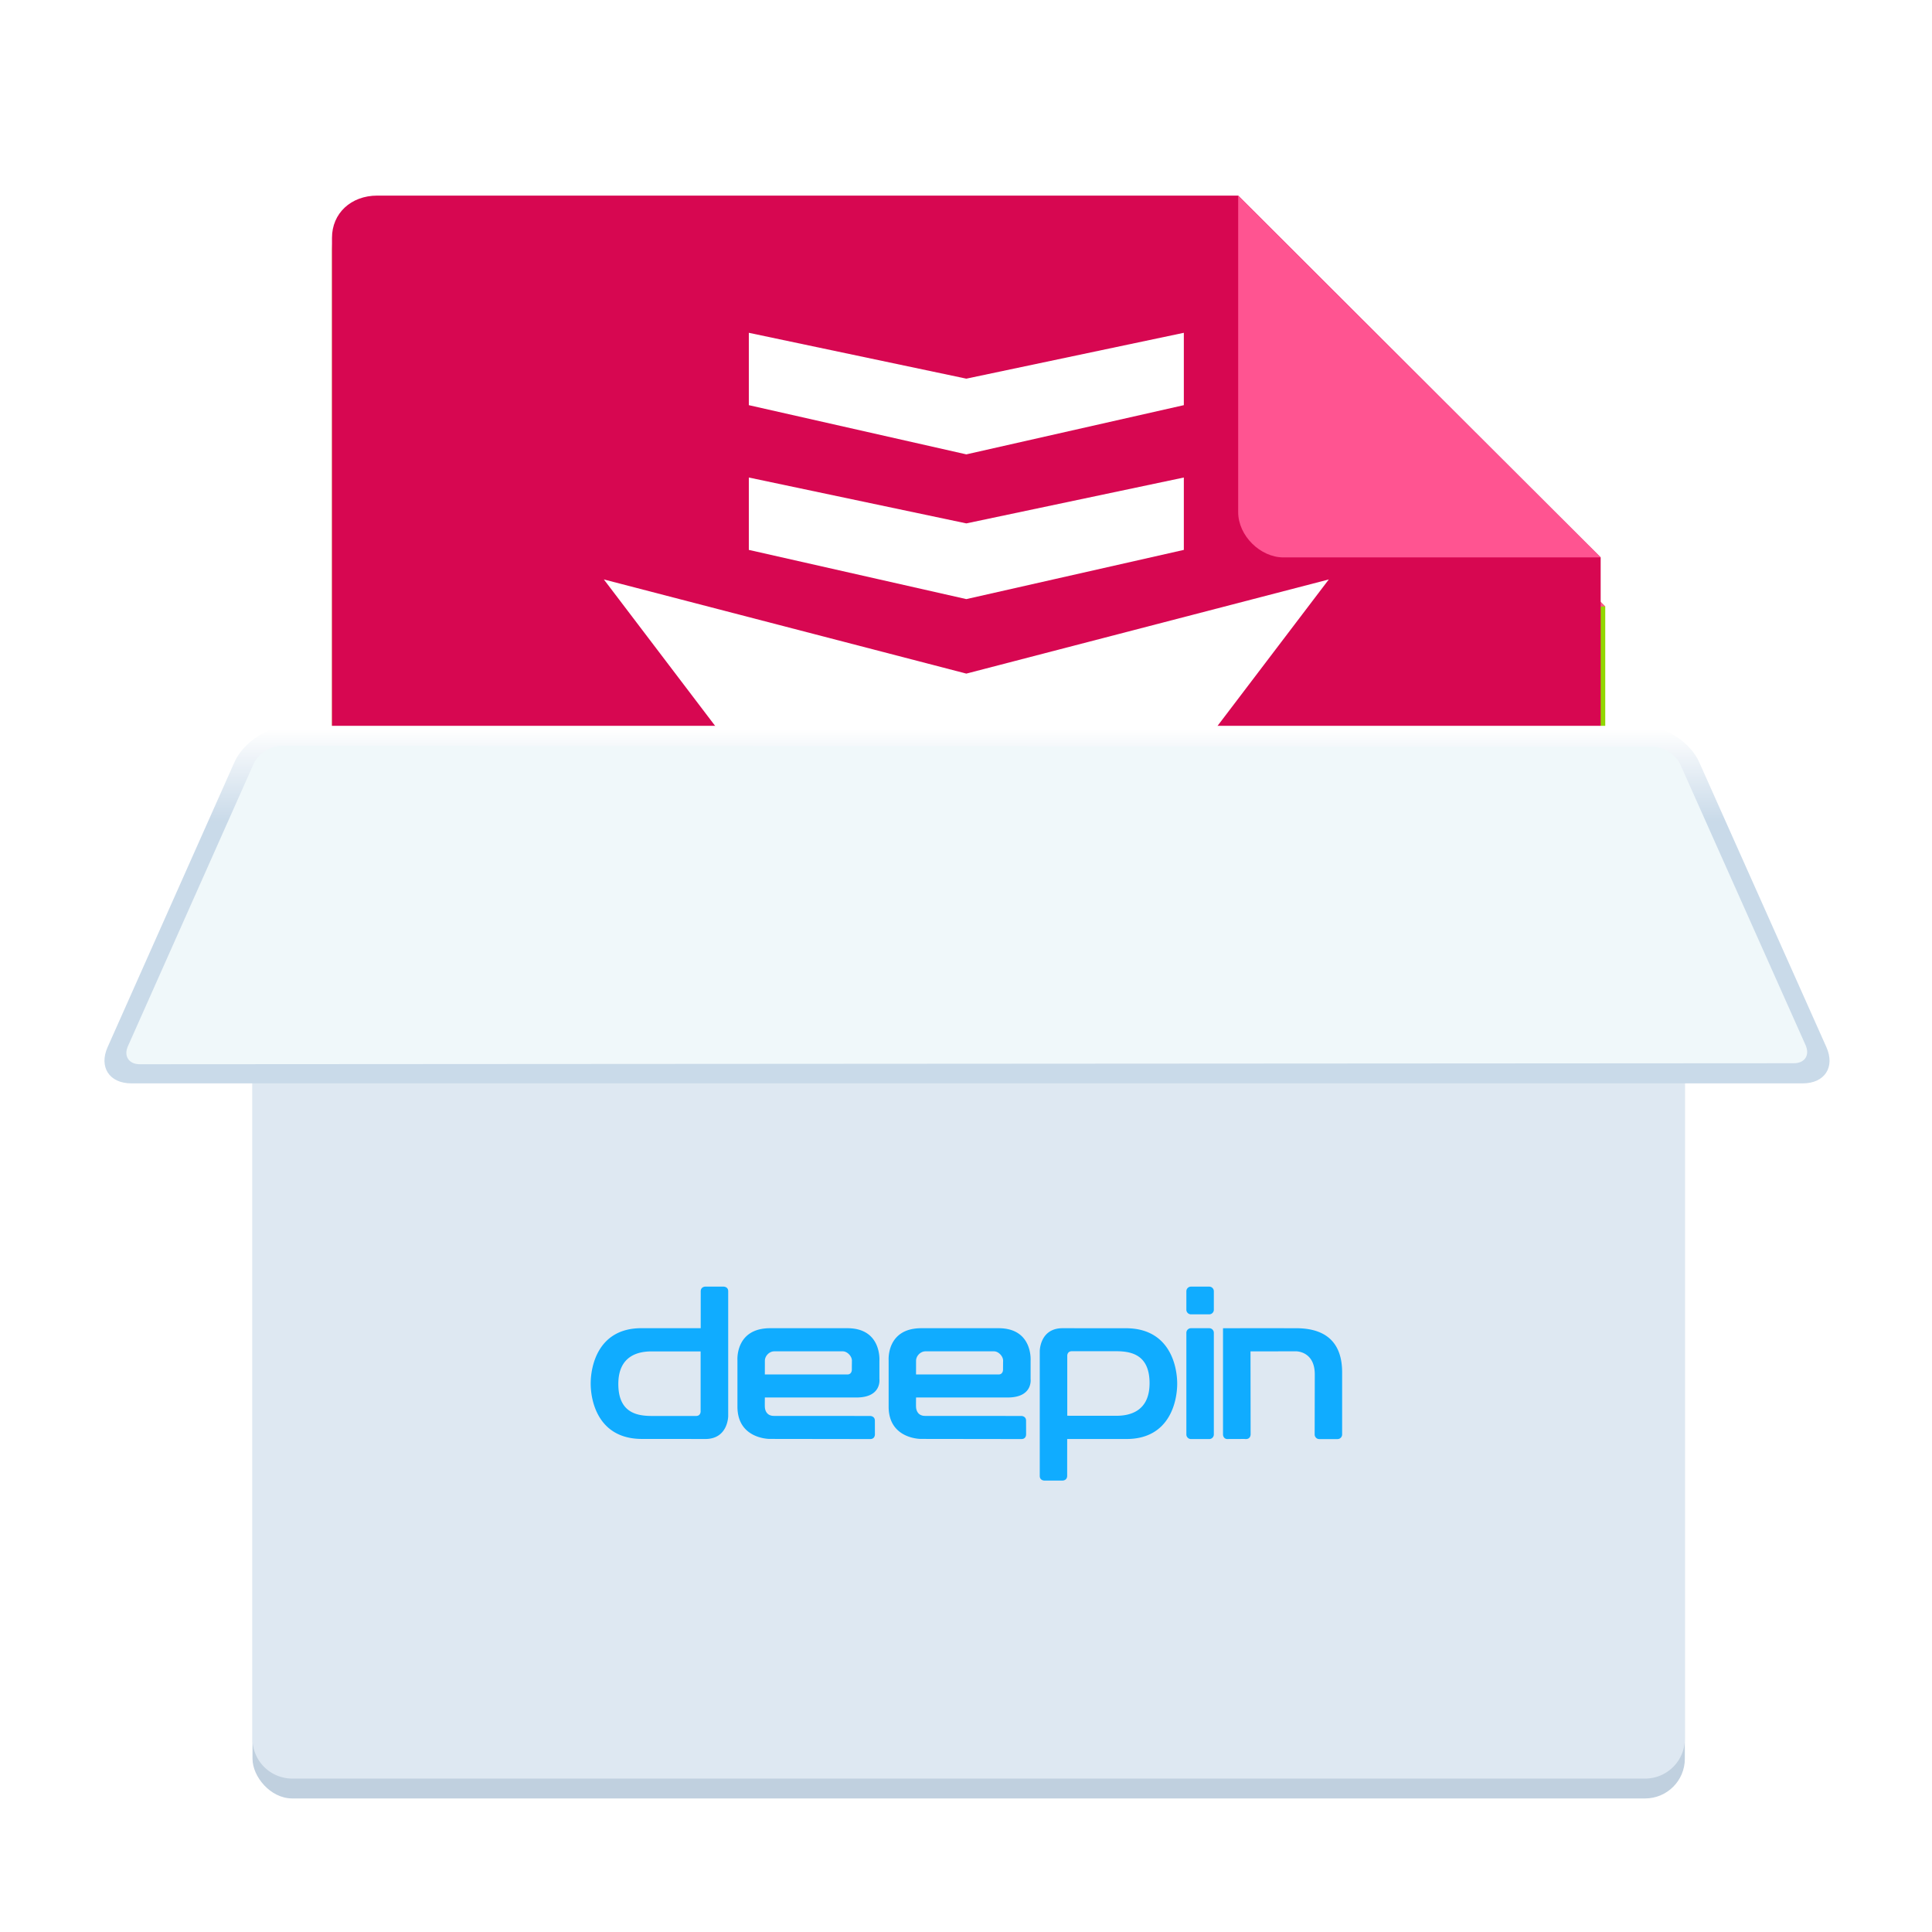 <svg width="128" height="128" version="1.1" viewBox="0 0 128 128" xmlns="http://www.w3.org/2000/svg"><title>软件包安装器-128px</title><defs><linearGradient id="b" x1="21.831" x2="21.831" y1="74.9" y2="85.096" gradientTransform="scale(2.195 .456)" gradientUnits="userSpaceOnUse"><stop stop-color="#fff" offset="0"/><stop stop-color="#C9DAE9" offset="1"/></linearGradient><filter id="a" color-interpolation-filters="sRGB"><feFlood flood-color="#908B78" flood-opacity=".498" result="flood"/><feComposite in="flood" in2="SourceGraphic" operator="in" result="composite1"/><feGaussianBlur in="composite1" result="blur" stdDeviation="1.5"/><feOffset dx="0" dy="1.5" result="offset"/><feComposite in="SourceGraphic" in2="offset" result="composite2"/></filter></defs><g fill-rule="evenodd" filter="url(#a)"><path d="M22 112.355c0 1.378.993 2.63 2.636 2.63h79.083s2.549 0 2.633-2.63v-1.316c-.084 2.631-2.633 2.631-2.633 2.631H24.636c-1.643 0-2.636-1.252-2.636-2.631z" opacity=".1"/><path d="M22 15c0-1.526.993-2.631 2.636-2.631h55.382v1.316H24.636c-1.643 0-2.636 1.105-2.636 2.63v48.02z" fill="#fff" opacity=".197"/><path d="M103.72 114.986H24.636c-1.644 0-2.636-1.252-2.636-2.631V15c0-1.526.992-2.63 2.636-2.63h55.382l26.334 26.311v73.674c-.085 2.631-2.634 2.631-2.634 2.631z" fill="#92d700"/><path d="M82.441 38.755c-1.455 0-2.448-1.253-2.448-2.705V12.37l26.36 26.311z" fill="#ff5491"/><g><path d="M100.045 113.336H27.999c-6.004 0-6.004-5.393-6.004-5.393V14.256c0-1.622 1.256-2.797 3.002-2.797h57.036l24.015 23.971v71.915c0 5.993-6.004 5.993-6.004 5.993z" fill="#d70751" stroke-width="2.546"/><path d="M85.035 35.43c-1.547 0-3.002-1.452-3.002-2.996V11.459l24.015 23.971z" fill="#ff5491" stroke-width="2.546"/><path d="M64.022 68.492L40.007 36.89l24.015 6.238 24.015-6.238zm-14.41-47.943l14.41 3.038 14.41-3.038v4.794l-14.41 3.26-14.41-3.26zm0 9.588l14.41 3.039 14.41-3.039v4.795l-14.41 3.26-14.41-3.26z" fill="#fff" stroke-width="5.091"/></g><g transform="matrix(1.318 0 0 1.316 .913 1.844)"><rect x="12" y="36" width="72" height="52" rx="2" fill="#c0d0df"/><path d="M12 37.999c0-1.104.897-2 2-2H82a2 2 0 0 1 2 2V85c0 1.104-.897 2-2 2H14A2 2 0 0 1 12 85z" fill="#dee8f2"/><path d="M91.115 50.175c.45 1.008-.087 1.825-1.19 1.825H5.91c-1.107 0-1.64-.82-1.193-1.825l6.378-14.35C11.544 34.817 12.804 34 13.907 34h67.999c1.104 0 2.366.82 2.814 1.825z" fill="url(#b)"/><path d="M82.371 35.048c.554 0 1.185.41 1.41.915l6.287 14.109c.225.504-.03.914-.593.914l-83.14.051c-.553 0-.818-.412-.598-.907l6.318-14.214c.223-.501.856-.907 1.406-.907z" fill="#f0f8fa"/><g fill="#10acff"><path d="M41.904 66.654h-4.15l.002-.693c0-.236.222-.468.463-.47h3.462c.208 0 .45.237.45.466-.002.181-.004.292-.004.465 0 0 0 .233-.223.233m1.144 3.252c.238 0 .239-.215.239-.236l-.002-.69c0-.233-.233-.237-.233-.237l-4.84-.003c-.464 0-.457-.454-.457-.454-.006-.03 0-.473 0-.473h4.608c1.279 0 1.15-.93 1.15-.93v-.922s.124-1.636-1.61-1.636h-3.881c-1.764 0-1.645 1.614-1.645 1.614v2.337c0 1.63 1.615 1.623 1.615 1.623zM34.527 68.517s.004.227-.23.227c-.251 0-1.477.003-2.23 0-.754-.002-1.678-.169-1.678-1.61 0-1.44 1.026-1.64 1.667-1.64l2.47.002v3.021m1.154-6.285h-.919s-.23 0-.23.24l-.001 1.853h-2.983c-2.167 0-2.549 1.895-2.547 2.795.002.899.39 2.783 2.581 2.781 2.192-.002 2.253.003 3.18.003 1.15 0 1.151-1.156 1.151-1.156v-6.283c0-.233-.233-.233-.233-.233M60.094 63.628h-.921a.232.232 0 0 1-.23-.233v-.93c0-.128.103-.232.23-.232h.921c.127 0 .23.104.23.232v.93a.232.232 0 0 1-.23.233M60.094 69.907h-.921a.232.232 0 0 1-.23-.233v-5.116c0-.128.103-.232.23-.232h.921c.127 0 .23.104.23.232v5.116a.232.232 0 0 1-.23.233M64.47 64.327c-1.692-.002-3.685 0-3.685 0v5.344c0 .105.067.26.276.234l.804-.003c.318.046.308-.235.308-.235l-.006-4.175 2.301-.002c.039 0 .93.018.93 1.161l-.006 3.024c0 .128.103.233.23.233h.92c.128 0 .231-.105.231-.233v-3.13c0-1.289-.611-2.216-2.303-2.218M52.955 65.712s-.004-.227.23-.227c.251 0 1.477-.003 2.23 0 .754.002 1.678.169 1.678 1.61s-1.026 1.64-1.667 1.64l-2.47-.002v-3.021m-1.152 6.285h.917s.23 0 .23-.24l.001-1.853h2.983c2.167 0 2.55-1.895 2.547-2.794-.002-.9-.39-2.784-2.581-2.782-2.192.002-2.251-.002-3.18-.002-1.148 0-1.148 1.156-1.148 1.156v6.282c0 .233.231.233.231.233M49.504 66.654h-4.15l.002-.693c0-.236.222-.468.463-.47h3.462c.208 0 .45.237.45.466-.002.181-.004.292-.004.465 0 0 0 .233-.223.233m1.144 3.252c.238 0 .239-.215.239-.236l-.002-.69c0-.233-.233-.237-.233-.237l-4.84-.003c-.465 0-.457-.454-.457-.454-.006-.03 0-.473 0-.473h4.608c1.279 0 1.15-.93 1.15-.93v-.922s.124-1.636-1.61-1.636h-3.881c-1.764 0-1.645 1.614-1.645 1.614v2.337c0 1.63 1.615 1.623 1.615 1.623z"/></g></g></g></svg>